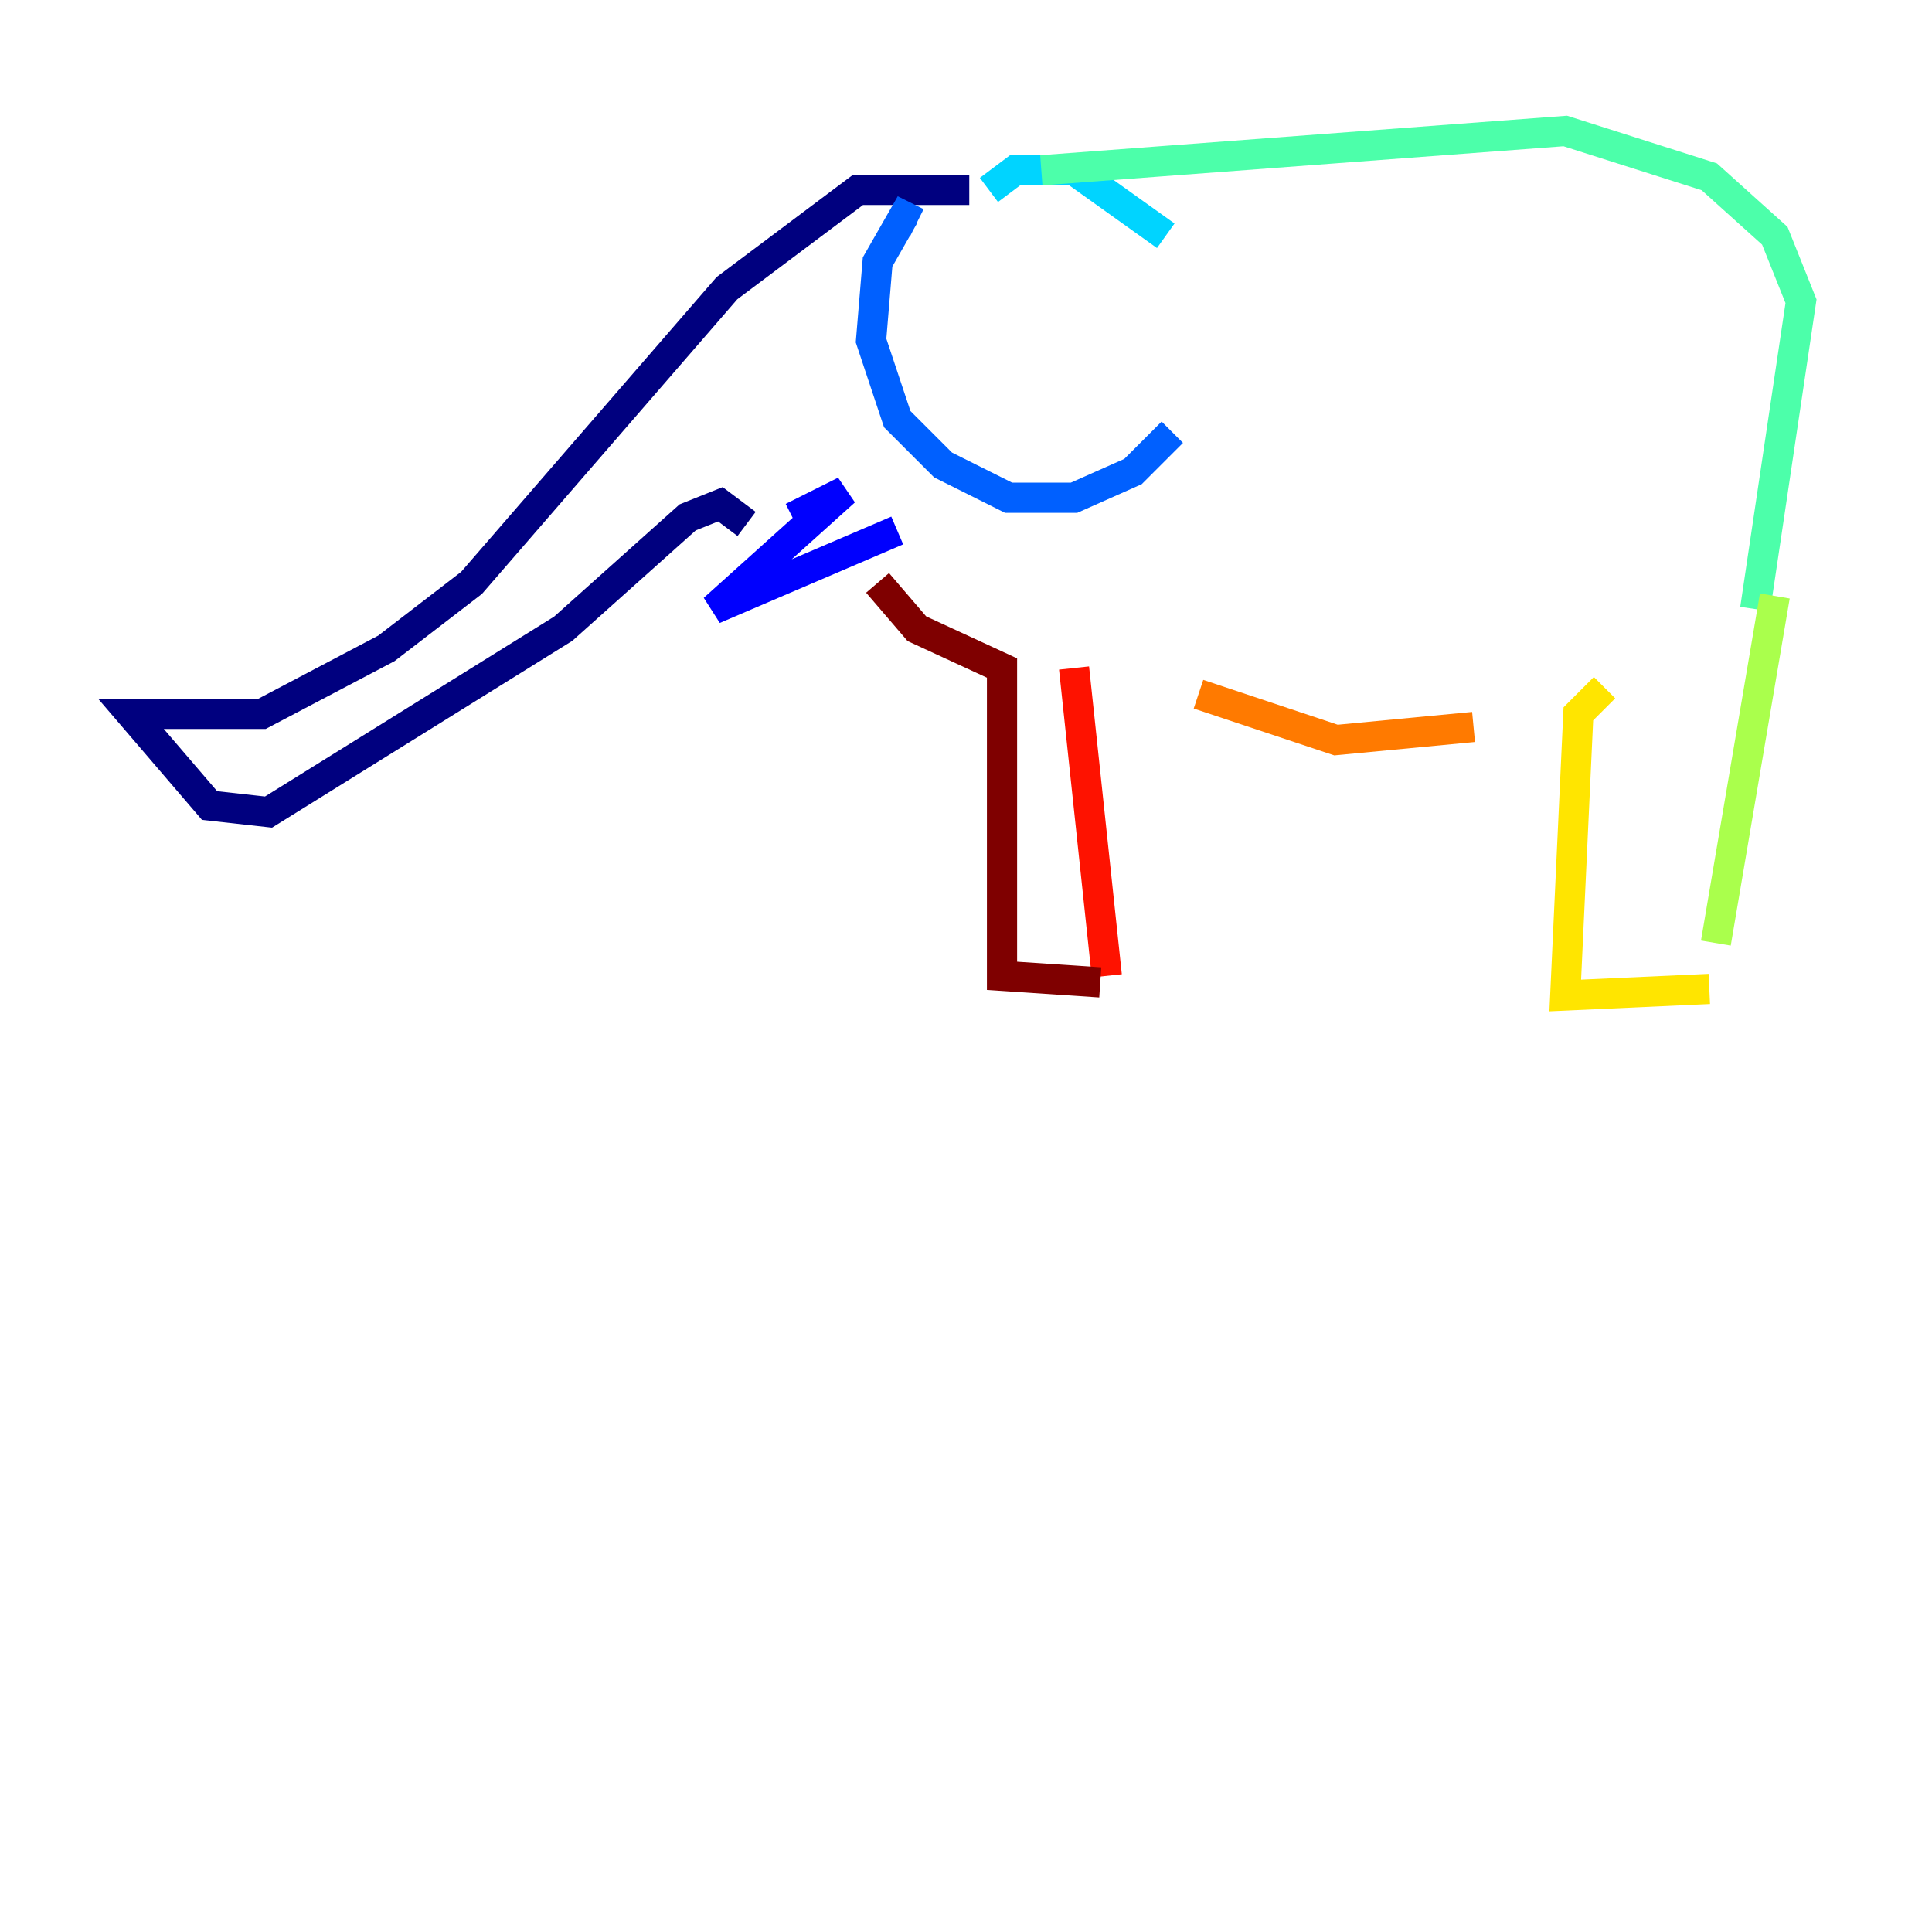 <?xml version="1.0" encoding="utf-8" ?>
<svg baseProfile="tiny" height="128" version="1.2" viewBox="0,0,128,128" width="128" xmlns="http://www.w3.org/2000/svg" xmlns:ev="http://www.w3.org/2001/xml-events" xmlns:xlink="http://www.w3.org/1999/xlink"><defs /><polyline fill="none" points="64.217,12.583 56.841,12.583 48.163,19.091 31.241,38.617 25.6,42.956 17.356,47.295 8.678,47.295 13.885,53.37 17.79,53.803 37.315,41.654 45.559,34.278 47.729,33.41 49.464,34.712" stroke="#00007f" stroke-width="2" /><polyline fill="none" points="52.502,34.278 55.973,32.542 47.295,40.352 59.444,35.146" stroke="#0000fe" stroke-width="2" /><polyline fill="none" points="60.746,14.752 59.878,14.319 58.142,17.356 57.709,22.563 59.444,27.77 62.481,30.807 66.82,32.976 71.159,32.976 75.064,31.241 77.668,28.637" stroke="#0060ff" stroke-width="2" /><polyline fill="none" points="65.519,12.583 67.254,11.281 71.159,11.281 77.234,15.62" stroke="#00d4ff" stroke-width="2" /><polyline fill="none" points="68.99,11.281 103.702,8.678 113.248,11.715 117.586,15.62 119.322,19.959 116.285,40.352" stroke="#4cffaa" stroke-width="2" /><polyline fill="none" points="117.586,39.485 113.681,62.481" stroke="#aaff4c" stroke-width="2" /><polyline fill="none" points="106.305,45.559 104.57,47.295 103.702,65.953 113.248,65.519" stroke="#ffe500" stroke-width="2" /><polyline fill="none" points="79.403,45.993 88.515,49.031 97.627,48.163" stroke="#ff7a00" stroke-width="2" /><polyline fill="none" points="71.159,44.258 73.329,64.651" stroke="#fe1200" stroke-width="2" /><polyline fill="none" points="58.142,38.617 60.746,41.654 66.386,44.258 66.386,64.651 72.895,65.085" stroke="#7f0000" stroke-width="2" /></svg>